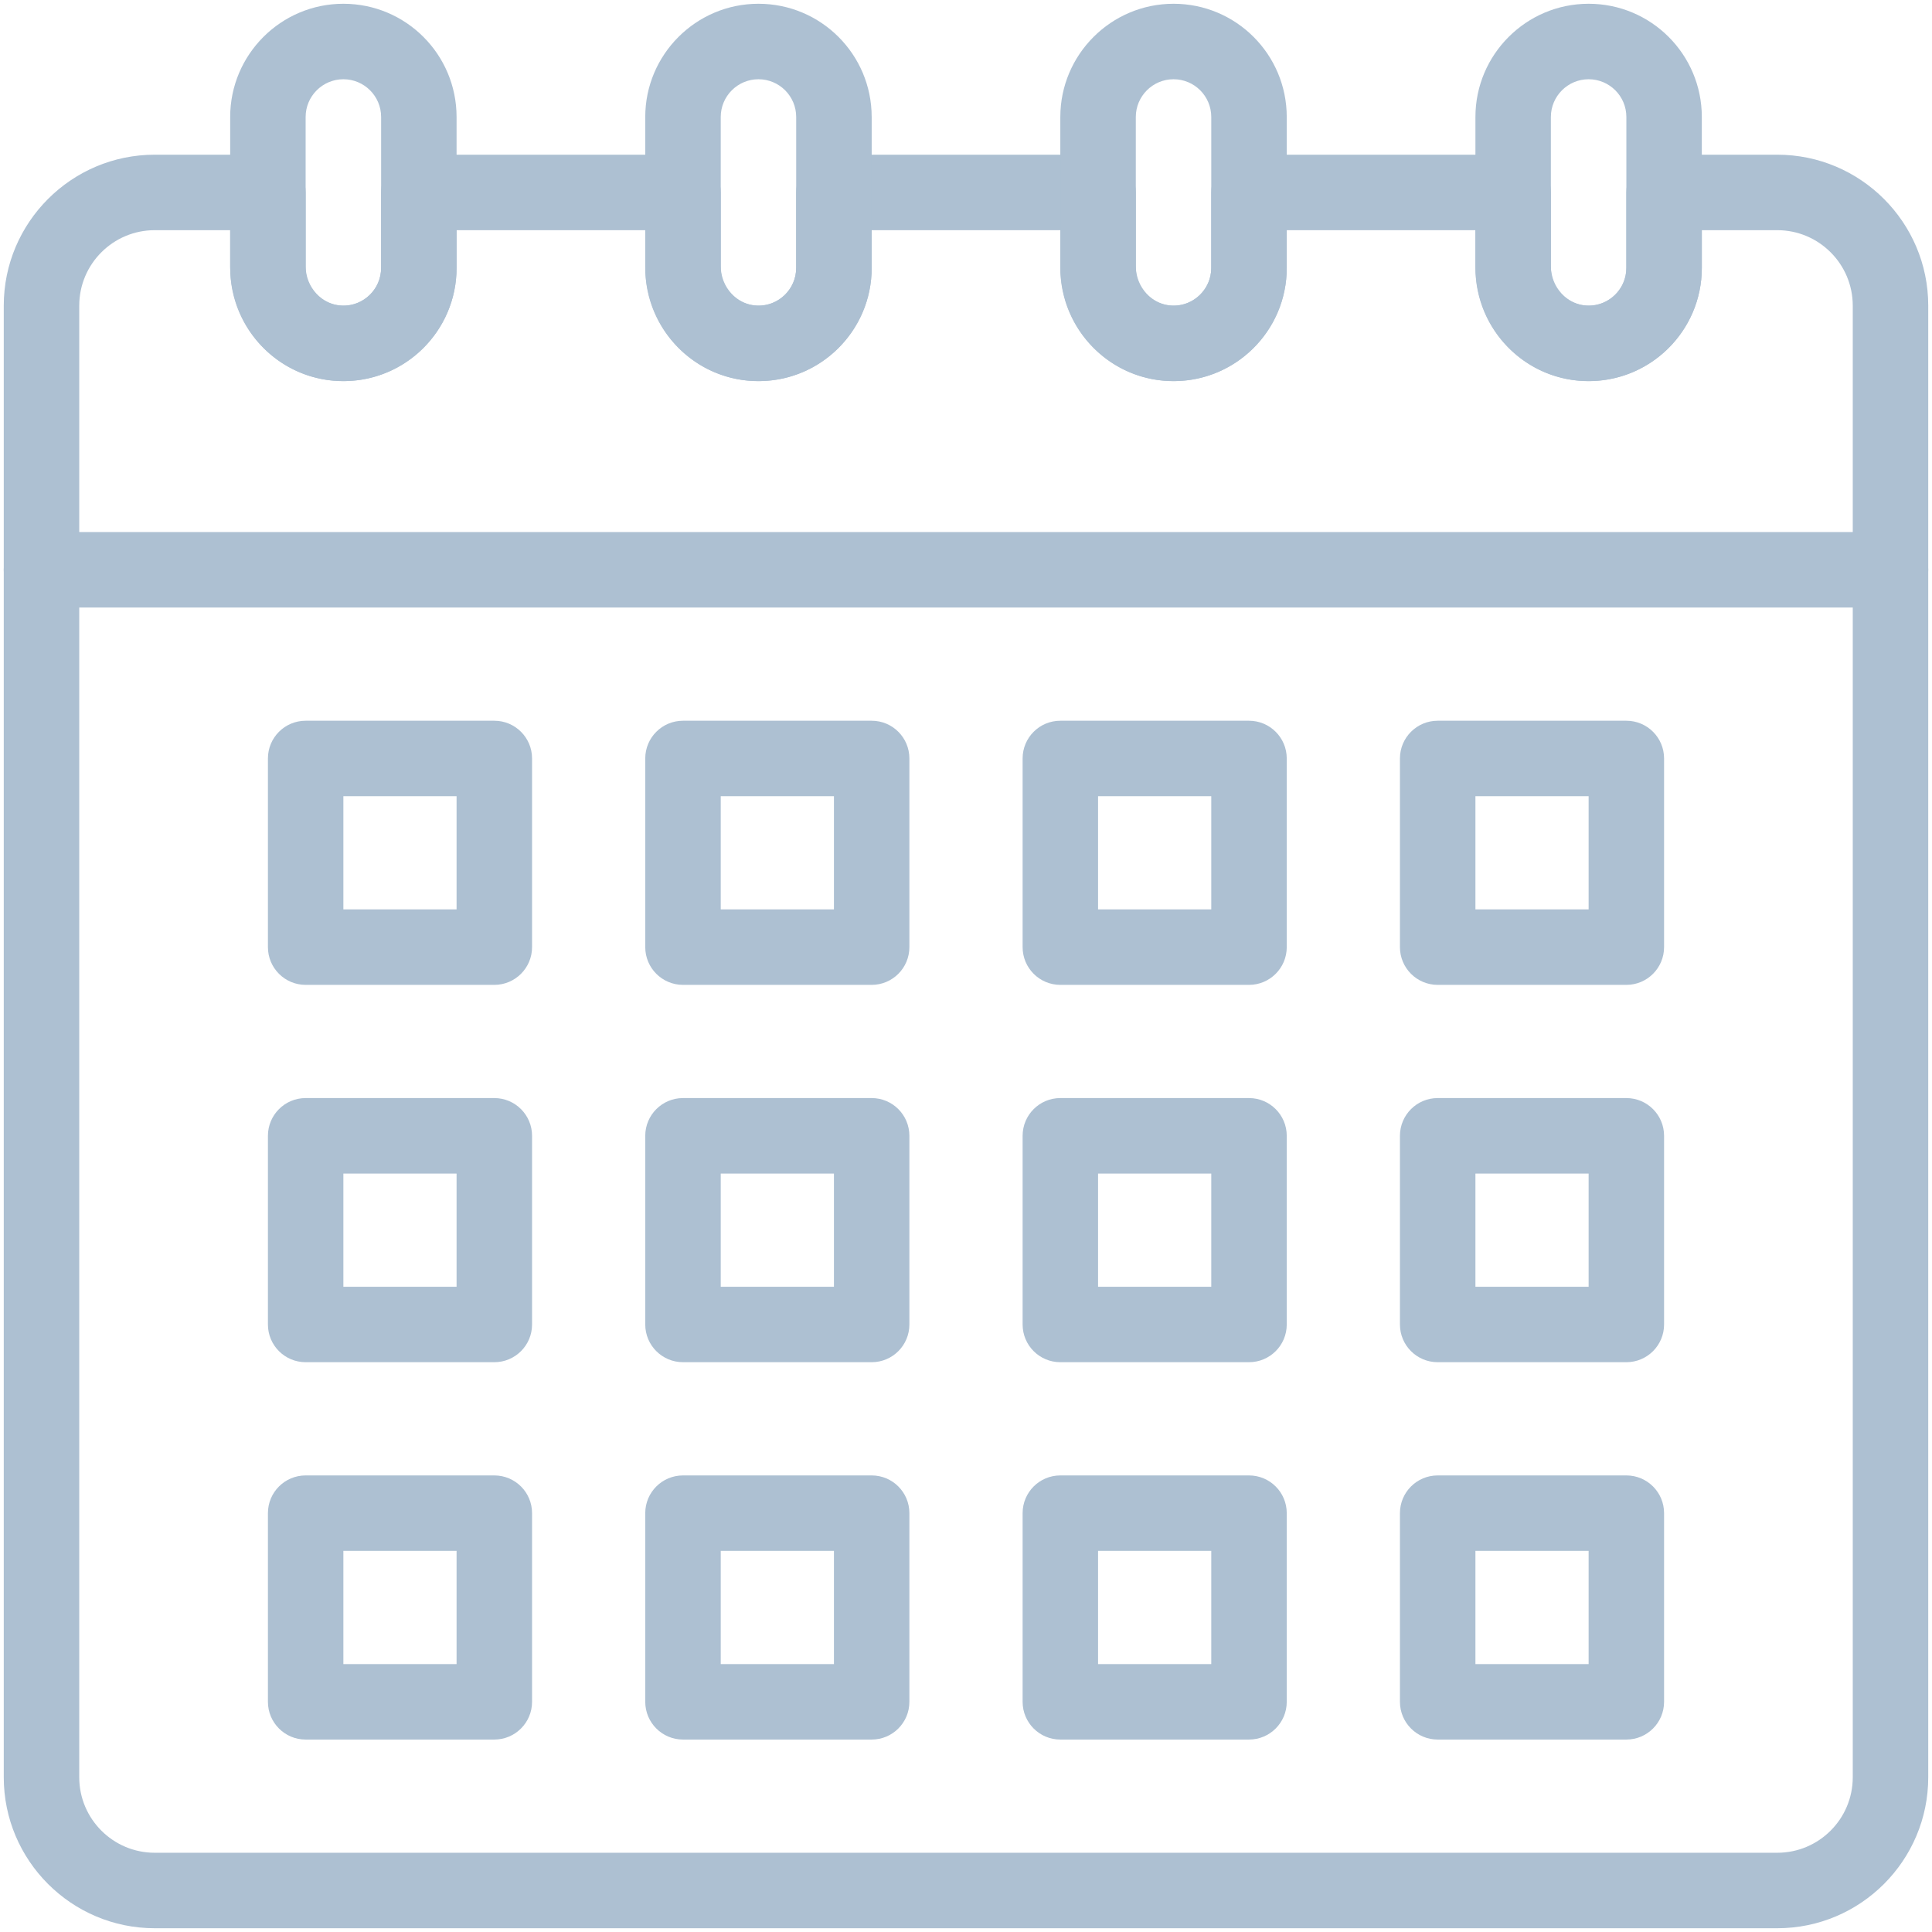 <svg width="56" height="56" viewBox="0 0 56 56" fill="none" xmlns="http://www.w3.org/2000/svg">
<g clip-path="url(#clip0_115_153)">
<path d="M51.516 55.891H4.484C2.072 55.891 0.109 53.928 0.109 51.516V8.859C0.109 6.447 2.072 4.484 4.484 4.484H7.766C8.37 4.484 8.859 4.974 8.859 5.578V7.713C8.859 8.325 9.332 8.838 9.913 8.859C10.52 8.885 11.047 8.397 11.047 7.766V5.578C11.047 4.974 11.537 4.484 12.141 4.484H19.797C20.401 4.484 20.891 4.974 20.891 5.578V7.713C20.891 8.325 21.363 8.838 21.944 8.859C22.555 8.885 23.078 8.392 23.078 7.766V5.578C23.078 4.974 23.568 4.484 24.172 4.484H31.828C32.432 4.484 32.922 4.974 32.922 5.578V7.713C32.922 8.325 33.394 8.838 33.975 8.859C34.58 8.885 35.109 8.398 35.109 7.766V5.578C35.109 4.974 35.599 4.484 36.203 4.484H43.859C44.463 4.484 44.953 4.974 44.953 5.578V7.713C44.953 8.325 45.426 8.838 46.007 8.859C46.615 8.885 47.141 8.395 47.141 7.766V5.578C47.141 4.974 47.63 4.484 48.234 4.484H51.516C53.928 4.484 55.891 6.447 55.891 8.859V51.516C55.891 53.928 53.928 55.891 51.516 55.891ZM4.484 6.672C3.278 6.672 2.297 7.653 2.297 8.859V51.516C2.297 52.722 3.278 53.703 4.484 53.703H51.516C52.722 53.703 53.703 52.722 53.703 51.516V8.859C53.703 7.653 52.722 6.672 51.516 6.672H49.328V7.766C49.328 9.621 47.796 11.109 45.93 11.045C44.156 10.983 42.766 9.519 42.766 7.713V6.672H37.297V7.766C37.297 9.622 35.764 11.109 33.899 11.045C32.124 10.983 30.734 9.519 30.734 7.713V6.672H25.266V7.766C25.266 9.62 23.735 11.109 21.868 11.045C20.093 10.983 18.703 9.519 18.703 7.713V6.672H13.234V7.766C13.234 9.616 11.708 11.109 9.836 11.045C8.062 10.983 6.672 9.519 6.672 7.713V6.672H4.484Z" fill="#ADC0D2"/>
<path d="M54.797 17.609H1.203C0.599 17.609 0.109 17.12 0.109 16.516C0.109 15.912 0.599 15.422 1.203 15.422H54.797C55.401 15.422 55.891 15.912 55.891 16.516C55.891 17.12 55.401 17.609 54.797 17.609ZM46.047 11.047C44.238 11.047 42.766 9.575 42.766 7.766V3.391C42.766 1.581 44.238 0.109 46.047 0.109C47.86 0.109 49.328 1.578 49.328 3.391V7.766C49.328 9.575 47.856 11.047 46.047 11.047ZM46.047 2.297C45.444 2.297 44.953 2.788 44.953 3.391V7.766C44.953 8.369 45.444 8.859 46.047 8.859C46.65 8.859 47.141 8.369 47.141 7.766V3.391C47.141 2.787 46.651 2.297 46.047 2.297ZM34.016 11.047C32.206 11.047 30.734 9.575 30.734 7.766V3.391C30.734 1.581 32.206 0.109 34.016 0.109C35.829 0.109 37.297 1.578 37.297 3.391V7.766C37.297 9.575 35.825 11.047 34.016 11.047ZM34.016 2.297C33.413 2.297 32.922 2.788 32.922 3.391V7.766C32.922 8.369 33.413 8.859 34.016 8.859C34.619 8.859 35.109 8.369 35.109 7.766V3.391C35.109 2.787 34.62 2.297 34.016 2.297ZM21.984 11.047C20.175 11.047 18.703 9.575 18.703 7.766V3.391C18.703 1.581 20.175 0.109 21.984 0.109C23.797 0.109 25.266 1.578 25.266 3.391V7.766C25.266 9.575 23.794 11.047 21.984 11.047ZM21.984 2.297C21.381 2.297 20.891 2.788 20.891 3.391V7.766C20.891 8.369 21.381 8.859 21.984 8.859C22.587 8.859 23.078 8.369 23.078 7.766V3.391C23.078 2.787 22.588 2.297 21.984 2.297ZM9.953 11.047C8.144 11.047 6.672 9.575 6.672 7.766V3.391C6.672 1.581 8.144 0.109 9.953 0.109C11.766 0.109 13.234 1.578 13.234 3.391V7.766C13.234 9.575 11.762 11.047 9.953 11.047ZM9.953 2.297C9.35 2.297 8.859 2.788 8.859 3.391V7.766C8.859 8.369 9.35 8.859 9.953 8.859C10.556 8.859 11.047 8.369 11.047 7.766V3.391C11.047 2.787 10.557 2.297 9.953 2.297ZM14.328 28.547H8.859C8.255 28.547 7.766 28.057 7.766 27.453V21.984C7.766 21.38 8.255 20.891 8.859 20.891H14.328C14.932 20.891 15.422 21.38 15.422 21.984V27.453C15.422 28.057 14.932 28.547 14.328 28.547ZM9.953 26.359H13.234V23.078H9.953V26.359ZM25.266 28.547H19.797C19.193 28.547 18.703 28.057 18.703 27.453V21.984C18.703 21.38 19.193 20.891 19.797 20.891H25.266C25.87 20.891 26.359 21.38 26.359 21.984V27.453C26.359 28.057 25.87 28.547 25.266 28.547ZM20.891 26.359H24.172V23.078H20.891V26.359ZM36.203 28.547H30.734C30.13 28.547 29.641 28.057 29.641 27.453V21.984C29.641 21.38 30.13 20.891 30.734 20.891H36.203C36.807 20.891 37.297 21.38 37.297 21.984V27.453C37.297 28.057 36.807 28.547 36.203 28.547ZM31.828 26.359H35.109V23.078H31.828V26.359ZM47.141 28.547H41.672C41.068 28.547 40.578 28.057 40.578 27.453V21.984C40.578 21.38 41.068 20.891 41.672 20.891H47.141C47.745 20.891 48.234 21.38 48.234 21.984V27.453C48.234 28.057 47.745 28.547 47.141 28.547ZM42.766 26.359H46.047V23.078H42.766V26.359ZM36.203 39.484H30.734C30.13 39.484 29.641 38.995 29.641 38.391V32.922C29.641 32.318 30.13 31.828 30.734 31.828H36.203C36.807 31.828 37.297 32.318 37.297 32.922V38.391C37.297 38.995 36.807 39.484 36.203 39.484ZM31.828 37.297H35.109V34.016H31.828V37.297ZM47.141 39.484H41.672C41.068 39.484 40.578 38.995 40.578 38.391V32.922C40.578 32.318 41.068 31.828 41.672 31.828H47.141C47.745 31.828 48.234 32.318 48.234 32.922V38.391C48.234 38.995 47.745 39.484 47.141 39.484ZM42.766 37.297H46.047V34.016H42.766V37.297ZM36.203 50.422H30.734C30.13 50.422 29.641 49.932 29.641 49.328V43.859C29.641 43.255 30.13 42.766 30.734 42.766H36.203C36.807 42.766 37.297 43.255 37.297 43.859V49.328C37.297 49.932 36.807 50.422 36.203 50.422ZM31.828 48.234H35.109V44.953H31.828V48.234ZM47.141 50.422H41.672C41.068 50.422 40.578 49.932 40.578 49.328V43.859C40.578 43.255 41.068 42.766 41.672 42.766H47.141C47.745 42.766 48.234 43.255 48.234 43.859V49.328C48.234 49.932 47.745 50.422 47.141 50.422ZM42.766 48.234H46.047V44.953H42.766V48.234ZM14.328 39.484H8.859C8.255 39.484 7.766 38.995 7.766 38.391V32.922C7.766 32.318 8.255 31.828 8.859 31.828H14.328C14.932 31.828 15.422 32.318 15.422 32.922V38.391C15.422 38.995 14.932 39.484 14.328 39.484ZM9.953 37.297H13.234V34.016H9.953V37.297ZM25.266 39.484H19.797C19.193 39.484 18.703 38.995 18.703 38.391V32.922C18.703 32.318 19.193 31.828 19.797 31.828H25.266C25.87 31.828 26.359 32.318 26.359 32.922V38.391C26.359 38.995 25.87 39.484 25.266 39.484ZM20.891 37.297H24.172V34.016H20.891V37.297ZM14.328 50.422H8.859C8.255 50.422 7.766 49.932 7.766 49.328V43.859C7.766 43.255 8.255 42.766 8.859 42.766H14.328C14.932 42.766 15.422 43.255 15.422 43.859V49.328C15.422 49.932 14.932 50.422 14.328 50.422ZM9.953 48.234H13.234V44.953H9.953V48.234ZM25.266 50.422H19.797C19.193 50.422 18.703 49.932 18.703 49.328V43.859C18.703 43.255 19.193 42.766 19.797 42.766H25.266C25.87 42.766 26.359 43.255 26.359 43.859V49.328C26.359 49.932 25.87 50.422 25.266 50.422ZM20.891 48.234H24.172V44.953H20.891V48.234Z" fill="#ADC0D2"/>
</g>
<defs>
<clipPath id="clip0_115_153">
<rect width="56" height="56" fill="white"/>
</clipPath>
</defs>
</svg>
